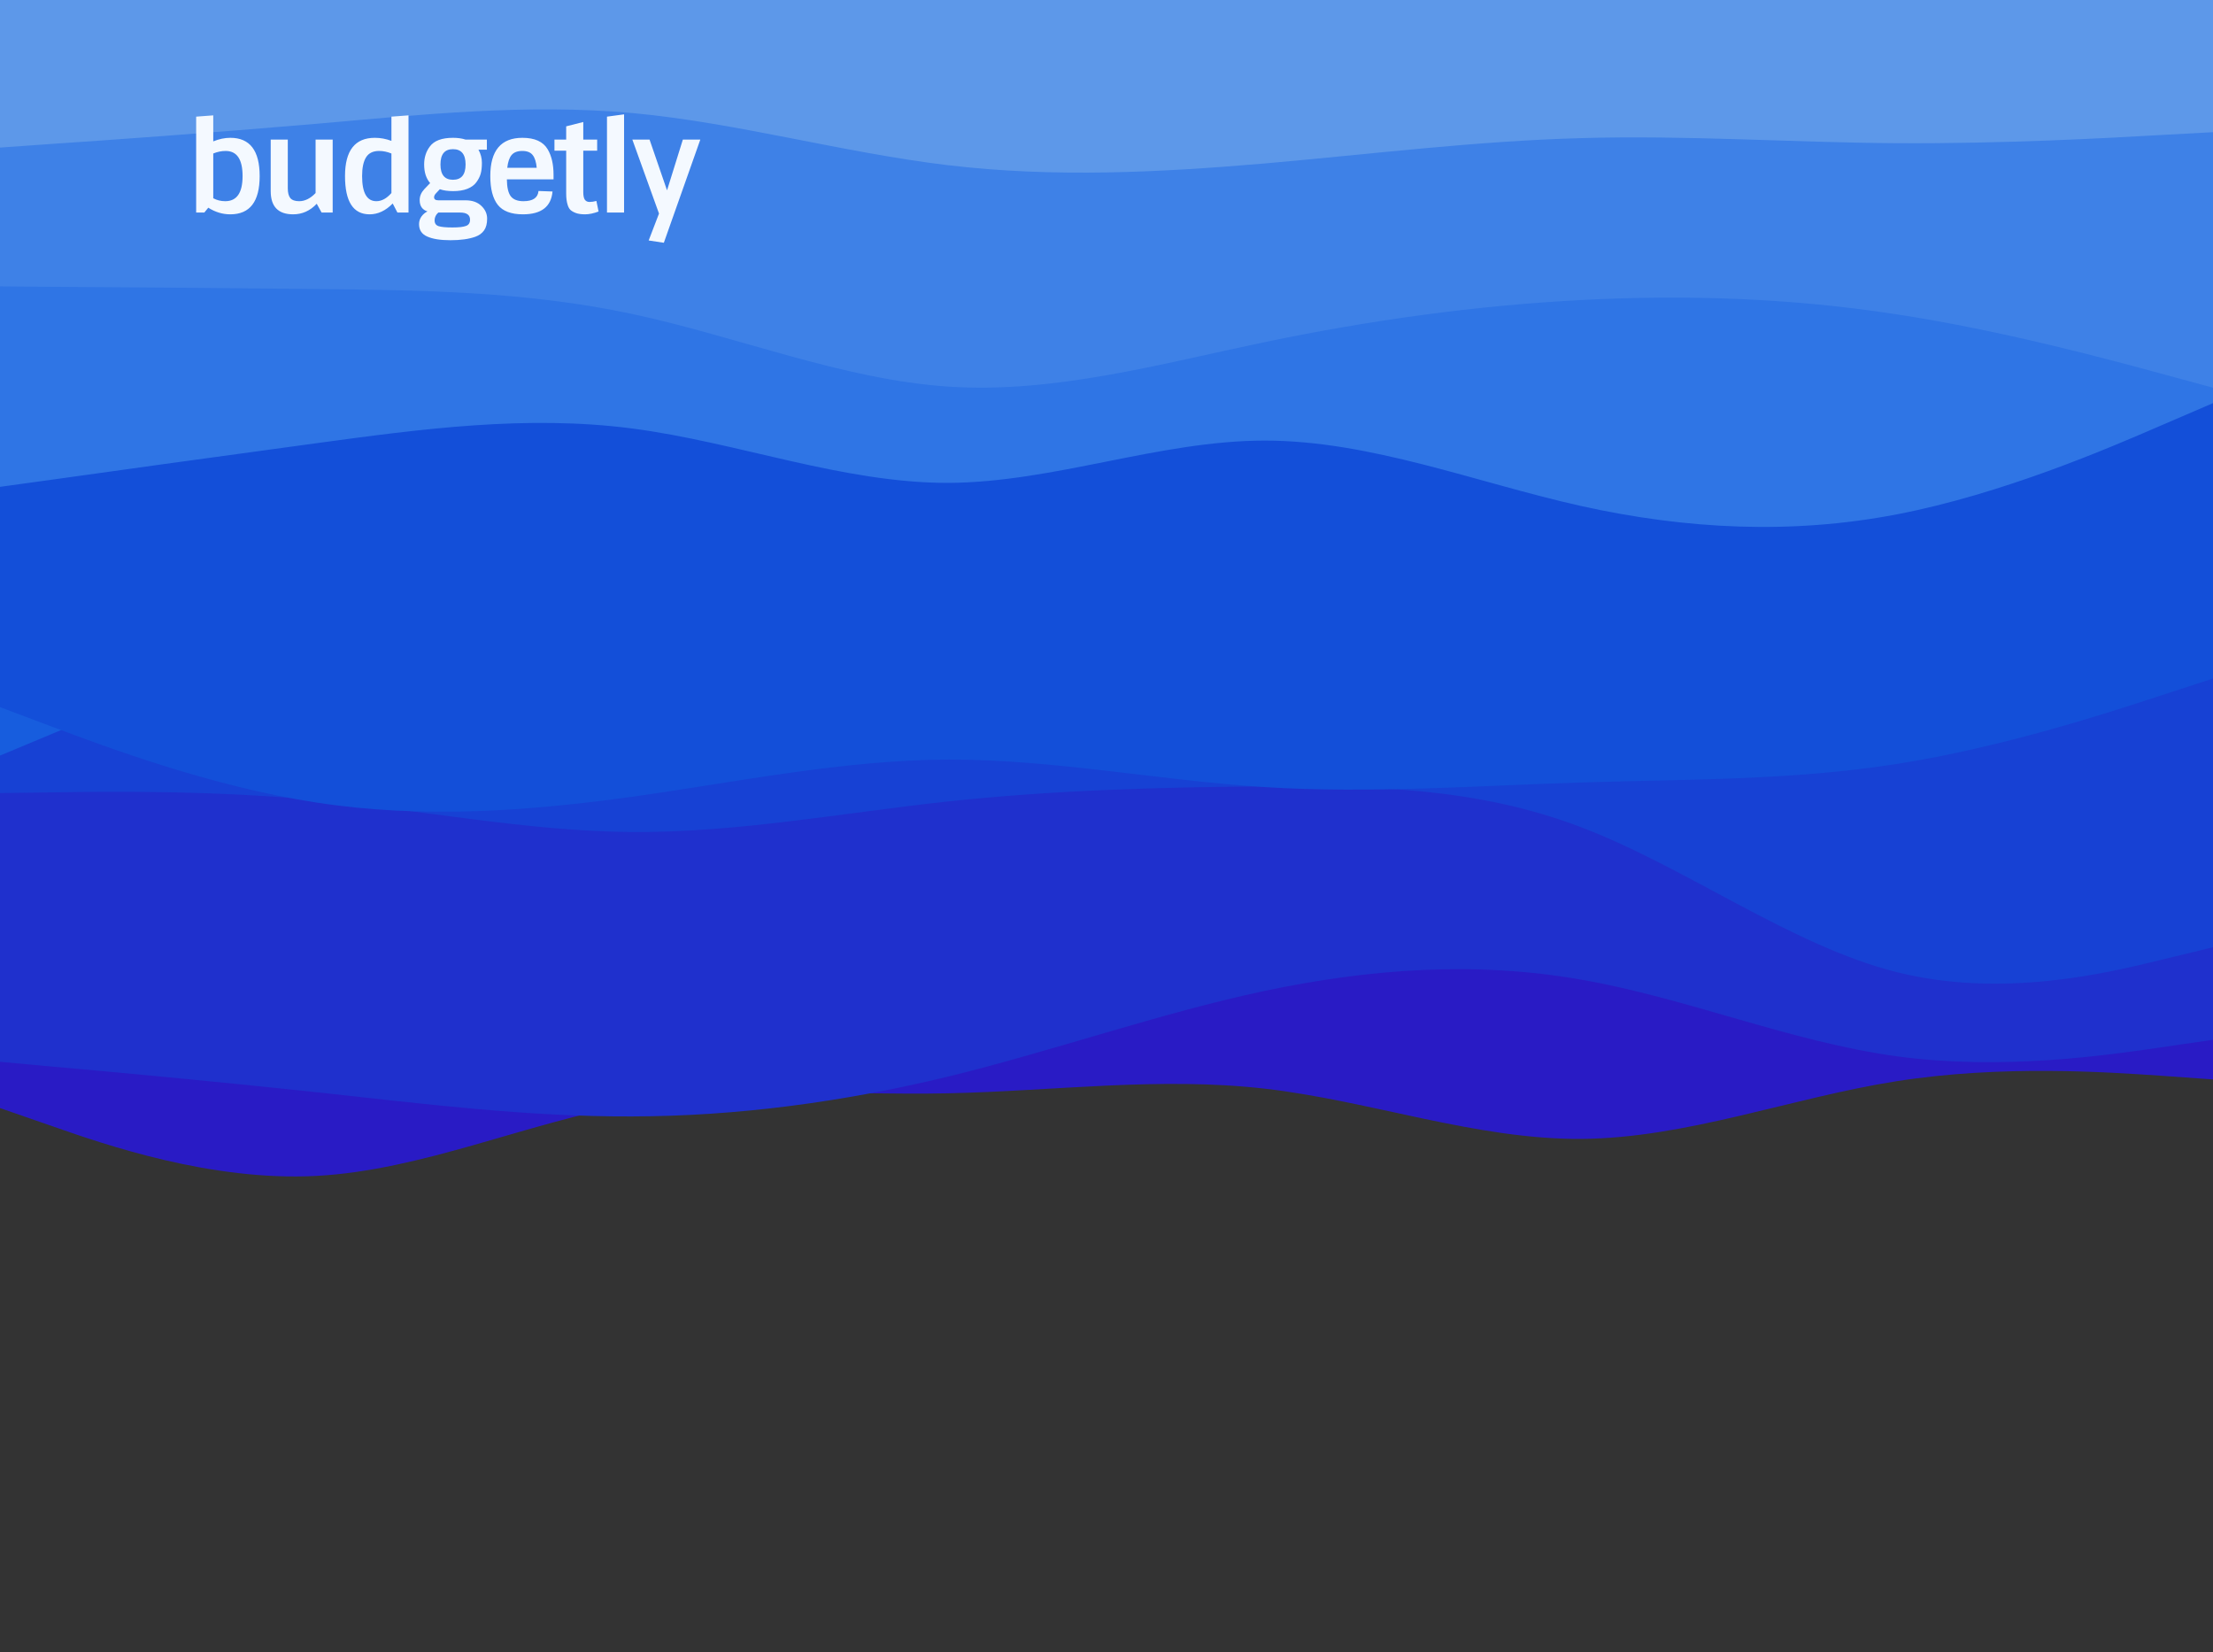 <svg width="781" height="583" viewBox="0 0 781 583" fill="none" xmlns="http://www.w3.org/2000/svg">
<rect x="0" y="0" width="781" height="583" fill="#333333" stroke="none"/>
<g clip-path="url(#clip0_57_398)">
<path d="M781 380.893L762.397 379.572C743.74 378.328 706.534 375.685 669.382 381.515C632.23 387.345 595.133 401.648 557.981 401.881C520.829 402.115 483.623 388.433 446.363 384.158C409.103 379.883 371.897 385.013 334.637 385.791C297.377 386.568 260.171 382.992 223.019 389.599C185.867 396.207 148.77 412.997 111.618 414.941C74.466 416.884 37.26 403.98 18.603 397.451L-4.19617e-05 390.999V-0.777H18.603C37.26 -0.777 74.466 -0.777 111.618 -0.777C148.77 -0.777 185.867 -0.777 223.019 -0.777C260.171 -0.777 297.377 -0.777 334.637 -0.777C371.897 -0.777 409.103 -0.777 446.363 -0.777C483.623 -0.777 520.829 -0.777 557.981 -0.777C595.133 -0.777 632.23 -0.777 669.382 -0.777C706.534 -0.777 743.74 -0.777 762.397 -0.777H781V380.893Z" fill="#291BC5"/>
<path d="M781 366.901L762.397 369.622C743.74 372.343 706.534 377.784 669.382 372.731C632.23 367.679 595.133 352.132 557.981 345.68C520.829 339.151 483.623 341.793 446.363 349.645C409.103 357.573 371.897 370.788 334.637 379.883C297.377 388.9 260.171 393.875 223.019 393.953C185.867 394.108 148.77 389.444 111.618 385.402C74.466 381.437 37.26 378.017 18.603 376.385L-1.44839e-05 374.675V-0.777H18.603C37.26 -0.777 74.466 -0.777 111.618 -0.777C148.77 -0.777 185.867 -0.777 223.019 -0.777C260.171 -0.777 297.377 -0.777 334.637 -0.777C371.897 -0.777 409.103 -0.777 446.363 -0.777C483.623 -0.777 520.829 -0.777 557.981 -0.777C595.133 -0.777 632.23 -0.777 669.382 -0.777C706.534 -0.777 743.74 -0.777 762.397 -0.777H781V366.901Z" fill="#1F30CD"/>
<path d="M781 334.253L762.397 338.762C743.74 343.348 706.534 352.365 669.382 343.037C632.23 333.709 595.133 306.036 557.981 291.889C520.829 277.741 483.623 277.275 446.363 277.508C409.103 277.741 371.897 278.83 334.637 282.794C297.377 286.836 260.171 293.832 223.019 293.599C185.867 293.288 148.77 285.826 111.618 282.328C74.466 278.83 37.26 279.296 18.603 279.607L-4.19617e-05 279.84V-0.777H18.603C37.26 -0.777 74.466 -0.777 111.618 -0.777C148.77 -0.777 185.867 -0.777 223.019 -0.777C260.171 -0.777 297.377 -0.777 334.637 -0.777C371.897 -0.777 409.103 -0.777 446.363 -0.777C483.623 -0.777 520.829 -0.777 557.981 -0.777C595.133 -0.777 632.23 -0.777 669.382 -0.777C706.534 -0.777 743.74 -0.777 762.397 -0.777H781V334.253Z" fill="#1741D4"/>
<path d="M781 237.087L762.397 234.91C743.74 232.656 706.534 228.303 669.382 226.593C632.23 224.883 595.133 225.971 557.981 229.158C520.829 232.423 483.623 237.864 446.363 238.408C409.103 238.875 371.897 234.521 334.637 234.211C297.377 233.977 260.171 237.864 223.019 236.154C185.867 234.521 148.77 227.215 111.618 231.412C74.466 235.532 37.26 251.079 18.603 258.852L-4.19617e-05 266.625V-0.777H18.603C37.26 -0.777 74.466 -0.777 111.618 -0.777C148.77 -0.777 185.867 -0.777 223.019 -0.777C260.171 -0.777 297.377 -0.777 334.637 -0.777C371.897 -0.777 409.103 -0.777 446.363 -0.777C483.623 -0.777 520.829 -0.777 557.981 -0.777C595.133 -0.777 632.23 -0.777 669.382 -0.777C706.534 -0.777 743.74 -0.777 762.397 -0.777H781V237.087Z" fill="#175DDE"/>
<path d="M781 214.544L762.397 210.502C743.74 206.537 706.534 198.453 669.382 193.556C632.23 188.659 595.133 186.793 557.981 188.348C520.829 189.902 483.623 194.877 446.363 192.545C409.103 190.213 371.897 180.574 334.637 178.942C297.377 177.232 260.171 183.451 223.019 191.068C185.867 198.764 148.77 207.781 111.618 206.771C74.466 205.76 37.26 194.566 18.603 189.047L-4.19617e-05 183.451V-0.777H18.603C37.26 -0.777 74.466 -0.777 111.618 -0.777C148.77 -0.777 185.867 -0.777 223.019 -0.777C260.171 -0.777 297.377 -0.777 334.637 -0.777C371.897 -0.777 409.103 -0.777 446.363 -0.777C483.623 -0.777 520.829 -0.777 557.981 -0.777C595.133 -0.777 632.23 -0.777 669.382 -0.777C706.534 -0.777 743.74 -0.777 762.397 -0.777H781V214.544Z" fill="#2269E2"/>
<path d="M781 239.419L762.397 245.482C743.74 251.623 706.534 263.749 669.382 269.579C632.23 275.409 595.133 274.943 557.981 276.109C520.829 277.275 483.623 280.073 446.363 277.741C409.103 275.409 371.897 267.947 334.637 268.025C297.377 268.18 260.171 275.953 223.019 281.161C185.867 286.292 148.77 288.935 111.618 283.183C74.466 277.508 37.26 263.516 18.603 256.52L-1.44839e-05 249.524V-0.777H18.603C37.26 -0.777 74.466 -0.777 111.618 -0.777C148.77 -0.777 185.867 -0.777 223.019 -0.777C260.171 -0.777 297.377 -0.777 334.637 -0.777C371.897 -0.777 409.103 -0.777 446.363 -0.777C483.623 -0.777 520.829 -0.777 557.981 -0.777C595.133 -0.777 632.23 -0.777 669.382 -0.777C706.534 -0.777 743.74 -0.777 762.397 -0.777H781V239.419Z" fill="#134FD9"/>
<path d="M781 142.252L762.397 150.259C743.74 158.343 706.534 174.356 669.382 181.507C632.23 188.659 595.133 186.793 557.981 178.554C520.829 170.236 483.623 155.467 446.363 155.467C409.103 155.467 371.897 170.236 334.637 170.392C297.377 170.469 260.171 156.011 223.019 151.191C185.867 146.372 148.77 151.347 111.618 156.4C74.466 161.452 37.26 166.583 18.603 169.226L-4.19617e-05 171.791V-0.777H18.603C37.26 -0.777 74.466 -0.777 111.618 -0.777C148.77 -0.777 185.867 -0.777 223.019 -0.777C260.171 -0.777 297.377 -0.777 334.637 -0.777C371.897 -0.777 409.103 -0.777 446.363 -0.777C483.623 -0.777 520.829 -0.777 557.981 -0.777C595.133 -0.777 632.23 -0.777 669.382 -0.777C706.534 -0.777 743.74 -0.777 762.397 -0.777H781V142.252Z" fill="#2F75E5"/>
<path d="M781 99.499H762.397C743.74 99.499 706.534 99.499 669.382 94.679C632.23 89.937 595.133 80.299 557.981 81.775C520.829 83.175 483.623 95.612 446.363 96.778C409.103 97.944 371.897 87.839 334.637 81.387C297.377 74.857 260.171 72.059 223.019 74.391C185.867 76.723 148.77 84.185 111.618 85.351C74.466 86.517 37.26 81.387 18.603 78.744L-4.19617e-05 76.179V-0.777H18.603C37.26 -0.777 74.466 -0.777 111.618 -0.777C148.77 -0.777 185.867 -0.777 223.019 -0.777C260.171 -0.777 297.377 -0.777 334.637 -0.777C371.897 -0.777 409.103 -0.777 446.363 -0.777C483.623 -0.777 520.829 -0.777 557.981 -0.777C595.133 -0.777 632.23 -0.777 669.382 -0.777C706.534 -0.777 743.74 -0.777 762.397 -0.777H781V99.499Z" fill="#4D8DE8"/>
<path d="M781 136.811L762.397 131.758C743.74 126.705 706.534 116.6 669.382 110.925C632.23 105.173 595.133 103.929 557.981 105.873C520.829 107.816 483.623 112.947 446.363 120.72C409.103 128.493 371.897 138.909 334.637 136.422C297.377 133.935 260.171 118.699 223.019 110.77C185.867 102.841 148.77 102.375 111.618 101.986C74.466 101.597 37.26 101.287 18.603 101.209L-4.19617e-05 101.053V-0.777H18.603C37.26 -0.777 74.466 -0.777 111.618 -0.777C148.77 -0.777 185.867 -0.777 223.019 -0.777C260.171 -0.777 297.377 -0.777 334.637 -0.777C371.897 -0.777 409.103 -0.777 446.363 -0.777C483.623 -0.777 520.829 -0.777 557.981 -0.777C595.133 -0.777 632.23 -0.777 669.382 -0.777C706.534 -0.777 743.74 -0.777 762.397 -0.777H781V136.811Z" fill="#3E81E7"/>
<path d="M781 46.64L762.397 47.651C743.74 48.739 706.534 50.76 669.382 50.527C632.23 50.294 595.133 47.651 557.981 48.739C520.829 49.749 483.623 54.413 446.363 57.678C409.103 60.865 371.897 62.731 334.637 58.3C297.377 53.869 260.171 43.297 223.019 39.877C185.867 36.535 148.77 40.421 111.618 43.686C74.466 46.873 37.26 49.516 18.603 50.76L-4.19617e-05 52.081V-0.777H18.603C37.26 -0.777 74.466 -0.777 111.618 -0.777C148.77 -0.777 185.867 -0.777 223.019 -0.777C260.171 -0.777 297.377 -0.777 334.637 -0.777C371.897 -0.777 409.103 -0.777 446.363 -0.777C483.623 -0.777 520.829 -0.777 557.981 -0.777C595.133 -0.777 632.23 -0.777 669.382 -0.777C706.534 -0.777 743.74 -0.777 762.397 -0.777H781V46.64Z" fill="#5D98E9"/>
<path d="M81.29 75.63C78.56 75.63 75.965 74.85 73.505 73.29L72.11 75H69.23V41.16L75.26 40.71V49.89C77.3 49.05 79.31 48.63 81.29 48.63C88.19 48.63 91.64 53.13 91.64 62.13C91.64 71.13 88.19 75.63 81.29 75.63ZM79.625 53.265C78.185 53.265 76.73 53.565 75.26 54.165V69.96C76.55 70.65 77.96 70.995 79.49 70.995C83.57 70.995 85.61 68.04 85.61 62.13C85.61 56.22 83.615 53.265 79.625 53.265ZM103.457 75.63C98.177 75.63 95.537 72.9 95.537 67.44V49.26L101.567 49.26V66.45C101.567 68.01 101.867 69.165 102.467 69.915C103.097 70.635 104.132 70.995 105.572 70.995C107.612 70.995 109.547 70.035 111.377 68.115V49.26H117.407V75H113.492L111.782 71.895C109.442 74.385 106.667 75.63 103.457 75.63ZM130.445 75.63C124.655 75.63 121.76 71.13 121.76 62.13C121.76 53.13 125.27 48.63 132.29 48.63C134.27 48.63 136.22 48.99 138.14 49.71V41.16L144.17 40.71V75H140.255L138.59 71.805C136.1 74.355 133.385 75.63 130.445 75.63ZM132.83 70.995C134.69 70.995 136.46 70.035 138.14 68.115V54.165C136.67 53.565 135.23 53.265 133.82 53.265C131.66 53.265 130.115 54.015 129.185 55.515C128.255 57.015 127.79 59.22 127.79 62.13C127.79 68.04 129.47 70.995 132.83 70.995ZM168.091 64.335C167.401 65.295 166.351 66.06 164.941 66.63C163.531 67.17 161.866 67.44 159.946 67.44C158.056 67.44 156.481 67.215 155.221 66.765L153.961 68.115C153.451 68.625 153.196 69.12 153.196 69.6C153.196 70.32 153.691 70.68 154.681 70.68H164.266C166.636 70.68 168.496 71.325 169.846 72.615C171.226 73.905 171.916 75.42 171.916 77.16C171.916 78.9 171.556 80.28 170.836 81.3C170.116 82.32 169.081 83.07 167.731 83.55C165.451 84.36 162.526 84.765 158.956 84.765C155.416 84.765 152.686 84.33 150.766 83.46C148.846 82.62 147.886 81.165 147.886 79.095C147.886 78.105 148.171 77.205 148.741 76.395C149.311 75.615 150.016 75.015 150.856 74.595C149.026 74.025 148.111 72.69 148.111 70.59C148.111 69.21 148.651 67.935 149.731 66.765L151.801 64.605C150.391 62.985 149.686 60.795 149.686 58.035C149.686 55.605 150.346 53.505 151.666 51.735C153.166 49.665 155.896 48.63 159.856 48.63C161.566 48.63 163.051 48.84 164.311 49.26L171.826 49.26V52.815H168.856C169.666 54.285 170.071 55.83 170.071 57.45C170.071 59.04 169.921 60.345 169.621 61.365C169.321 62.385 168.811 63.375 168.091 64.335ZM159.856 52.635C156.916 52.635 155.446 54.435 155.446 58.035C155.446 61.635 156.916 63.435 159.856 63.435C162.826 63.435 164.311 61.635 164.311 58.035C164.311 54.435 162.826 52.635 159.856 52.635ZM153.376 77.745C153.376 78.825 153.856 79.515 154.816 79.815C155.806 80.115 157.426 80.265 159.676 80.265C161.926 80.265 163.516 80.085 164.446 79.725C165.406 79.395 165.886 78.66 165.886 77.52C165.886 75.84 164.716 75 162.376 75H154.681C153.811 75.78 153.376 76.695 153.376 77.745ZM184.552 75.63C180.412 75.63 177.457 74.52 175.687 72.3C173.917 70.05 173.032 66.66 173.032 62.13C173.032 53.13 176.812 48.63 184.372 48.63C188.722 48.63 191.692 49.98 193.282 52.68C194.662 54.99 195.352 57.99 195.352 61.68V63.3H178.882C178.912 66.12 179.377 68.115 180.277 69.285C181.177 70.425 182.662 70.995 184.732 70.995C188.062 70.995 189.832 69.795 190.042 67.395L194.992 67.575C194.512 72.945 191.032 75.63 184.552 75.63ZM188.017 54.75C187.267 53.76 186.037 53.265 184.327 53.265C182.617 53.265 181.357 53.745 180.547 54.705C179.767 55.635 179.257 57.135 179.017 59.205H189.412C189.232 57.195 188.767 55.71 188.017 54.75ZM195.674 53.175V49.26H199.814V44.58L205.844 43.05V49.26H210.749V53.175H205.844V67.71C205.844 69 206.024 69.915 206.384 70.455C206.774 70.995 207.329 71.265 208.049 71.265C208.799 71.265 209.609 71.145 210.479 70.905L211.244 74.64C209.474 75.3 207.884 75.63 206.474 75.63C205.094 75.63 203.984 75.465 203.144 75.135C202.304 74.805 201.674 74.43 201.254 74.01C200.834 73.56 200.519 72.96 200.309 72.21C199.979 71.16 199.814 69.855 199.814 68.295V53.175H195.674ZM220.244 75H214.214V41.16L220.244 40.35V75ZM234.281 85.665L228.926 84.855L232.571 75.36L223.166 49.26H229.241L235.406 67.17L240.986 49.26H247.151L234.281 85.665Z" fill="#F4F9FF"/>
</g>
<defs>
<clipPath id="clip0_57_398">
<rect x="781" y="583" width="781" height="583" transform="rotate(-180 781 583)" fill="white"/>
</clipPath>
</defs>
</svg>
